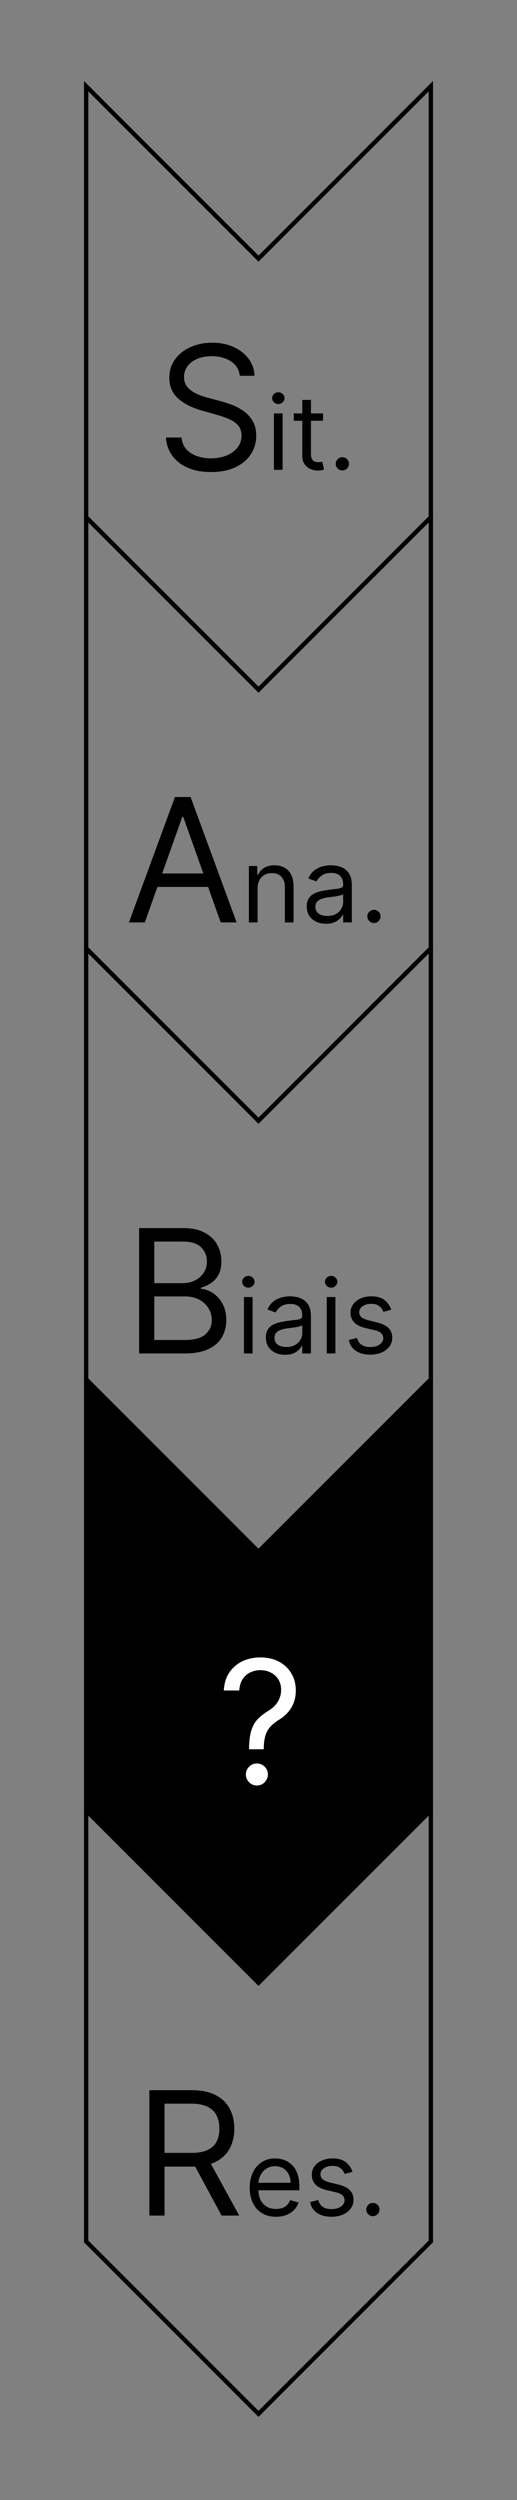 <svg width="120" height="580" viewBox="0 0 120 580" fill="none" xmlns="http://www.w3.org/2000/svg">
<rect x="0" y="0" width="120" height="580" fill="#808080" stroke="none"/>
<rect width="120" height="580" fill="none"/>
<path d="M20 120V60V20L60 60L100 20V62.5V120L60 160L20 120Z" stroke="black"/>
<path d="M20 220V160V120L60 160L100 120V162.5V220L60 260L20 220Z" stroke="black"/>
<path d="M20 320V260V220L60 260L100 220V262.5V320L60 360L20 320Z" stroke="black"/>
<path d="M20 520V460V420L60 460L100 420V462.5V520L60 560L20 520Z" stroke="black"/>
<path d="M20 420V360V320L60 360L100 320V362.5V420L60 460L20 420Z" fill="black" stroke="black"/>
<path d="M55.666 87.182C55.496 85.742 54.804 84.625 53.592 83.829C52.38 83.034 50.894 82.636 49.132 82.636C47.844 82.636 46.717 82.845 45.751 83.261C44.795 83.678 44.047 84.251 43.507 84.98C42.977 85.709 42.712 86.538 42.712 87.466C42.712 88.242 42.896 88.91 43.266 89.469C43.644 90.018 44.127 90.477 44.715 90.847C45.302 91.206 45.917 91.505 46.561 91.742C47.205 91.969 47.797 92.153 48.337 92.296L51.291 93.091C52.049 93.29 52.892 93.564 53.82 93.915C54.757 94.265 55.652 94.743 56.504 95.349C57.366 95.946 58.076 96.713 58.635 97.651C59.194 98.588 59.473 99.739 59.473 101.102C59.473 102.674 59.061 104.095 58.237 105.364C57.423 106.633 56.23 107.641 54.658 108.389C53.095 109.137 51.197 109.511 48.962 109.511C46.878 109.511 45.074 109.175 43.55 108.503C42.035 107.83 40.841 106.893 39.97 105.69C39.108 104.488 38.621 103.091 38.507 101.5H42.144C42.238 102.598 42.608 103.508 43.251 104.227C43.905 104.937 44.729 105.468 45.723 105.818C46.727 106.159 47.806 106.33 48.962 106.33C50.306 106.33 51.514 106.112 52.584 105.676C53.654 105.231 54.501 104.616 55.126 103.83C55.751 103.034 56.064 102.106 56.064 101.045C56.064 100.08 55.794 99.294 55.254 98.688C54.715 98.081 54.004 97.589 53.124 97.21C52.243 96.831 51.291 96.5 50.269 96.216L46.689 95.193C44.416 94.54 42.617 93.607 41.291 92.395C39.965 91.183 39.303 89.597 39.303 87.636C39.303 86.008 39.743 84.587 40.624 83.375C41.514 82.153 42.707 81.206 44.203 80.534C45.709 79.852 47.39 79.511 49.246 79.511C51.121 79.511 52.787 79.847 54.246 80.52C55.704 81.183 56.859 82.092 57.712 83.247C58.573 84.403 59.028 85.714 59.075 87.182H55.666ZM63.583 109V95.909H65.594V109H63.583ZM64.606 93.727C64.214 93.727 63.876 93.594 63.592 93.327C63.313 93.06 63.174 92.739 63.174 92.364C63.174 91.989 63.313 91.668 63.592 91.401C63.876 91.133 64.214 91 64.606 91C64.998 91 65.333 91.133 65.612 91.401C65.896 91.668 66.038 91.989 66.038 92.364C66.038 92.739 65.896 93.06 65.612 93.327C65.333 93.594 64.998 93.727 64.606 93.727ZM74.972 95.909V97.614H68.188V95.909H74.972ZM70.165 92.773H72.176V105.25C72.176 105.818 72.258 106.244 72.423 106.528C72.594 106.807 72.81 106.994 73.071 107.091C73.338 107.182 73.619 107.227 73.915 107.227C74.136 107.227 74.318 107.216 74.46 107.193C74.602 107.165 74.716 107.142 74.801 107.125L75.21 108.932C75.074 108.983 74.883 109.034 74.639 109.085C74.395 109.142 74.085 109.17 73.71 109.17C73.142 109.17 72.585 109.048 72.04 108.804C71.5 108.56 71.051 108.188 70.693 107.688C70.341 107.188 70.165 106.557 70.165 105.795V92.773ZM79.463 109.136C79.043 109.136 78.682 108.986 78.381 108.685C78.079 108.384 77.929 108.023 77.929 107.602C77.929 107.182 78.079 106.821 78.381 106.52C78.682 106.219 79.043 106.068 79.463 106.068C79.883 106.068 80.244 106.219 80.546 106.52C80.847 106.821 80.997 107.182 80.997 107.602C80.997 107.881 80.926 108.136 80.784 108.369C80.648 108.602 80.463 108.79 80.23 108.932C80.003 109.068 79.747 109.136 79.463 109.136Z" fill="black"/>
<path d="M33.614 214H29.921L40.603 184.909H44.239L54.921 214H51.228L42.535 189.511H42.307L33.614 214ZM34.978 202.636H49.864V205.761H34.978V202.636ZM59.782 206.125V214H57.771V200.909H59.714V202.955H59.884C60.191 202.29 60.657 201.756 61.282 201.352C61.907 200.943 62.714 200.739 63.702 200.739C64.589 200.739 65.364 200.92 66.029 201.284C66.694 201.642 67.211 202.188 67.58 202.92C67.95 203.648 68.134 204.568 68.134 205.682V214H66.123V205.818C66.123 204.79 65.856 203.989 65.322 203.415C64.788 202.835 64.055 202.545 63.123 202.545C62.481 202.545 61.907 202.685 61.401 202.963C60.901 203.241 60.506 203.648 60.217 204.182C59.927 204.716 59.782 205.364 59.782 206.125ZM75.662 214.307C74.832 214.307 74.079 214.151 73.403 213.838C72.727 213.52 72.19 213.062 71.793 212.466C71.395 211.864 71.196 211.136 71.196 210.284C71.196 209.534 71.344 208.926 71.639 208.46C71.935 207.989 72.329 207.619 72.824 207.352C73.318 207.085 73.864 206.886 74.46 206.756C75.062 206.619 75.668 206.511 76.276 206.432C77.071 206.33 77.716 206.253 78.21 206.202C78.71 206.145 79.074 206.051 79.301 205.92C79.534 205.79 79.651 205.562 79.651 205.239V205.17C79.651 204.33 79.421 203.676 78.96 203.21C78.506 202.744 77.815 202.511 76.889 202.511C75.929 202.511 75.176 202.722 74.631 203.142C74.085 203.562 73.702 204.011 73.48 204.489L71.571 203.807C71.912 203.011 72.367 202.392 72.935 201.949C73.508 201.5 74.133 201.187 74.81 201.011C75.492 200.83 76.162 200.739 76.821 200.739C77.242 200.739 77.724 200.79 78.27 200.892C78.821 200.989 79.352 201.19 79.864 201.497C80.381 201.804 80.81 202.267 81.151 202.886C81.492 203.506 81.662 204.335 81.662 205.375V214H79.651V212.227H79.548C79.412 212.511 79.185 212.815 78.867 213.139C78.548 213.463 78.125 213.739 77.597 213.966C77.068 214.193 76.423 214.307 75.662 214.307ZM75.969 212.5C76.764 212.5 77.435 212.344 77.98 212.031C78.531 211.719 78.946 211.315 79.224 210.821C79.508 210.327 79.651 209.807 79.651 209.261V207.42C79.565 207.523 79.378 207.616 79.088 207.702C78.804 207.781 78.474 207.852 78.099 207.915C77.73 207.972 77.369 208.023 77.017 208.068C76.671 208.108 76.389 208.142 76.173 208.17C75.651 208.239 75.162 208.349 74.707 208.503C74.258 208.651 73.895 208.875 73.617 209.176C73.344 209.472 73.207 209.875 73.207 210.386C73.207 211.085 73.466 211.614 73.983 211.972C74.506 212.324 75.168 212.5 75.969 212.5ZM86.799 214.136C86.379 214.136 86.018 213.986 85.717 213.685C85.415 213.384 85.265 213.023 85.265 212.602C85.265 212.182 85.415 211.821 85.717 211.52C86.018 211.219 86.379 211.068 86.799 211.068C87.219 211.068 87.58 211.219 87.881 211.52C88.183 211.821 88.333 212.182 88.333 212.602C88.333 212.881 88.262 213.136 88.12 213.369C87.984 213.602 87.799 213.79 87.566 213.932C87.339 214.068 87.083 214.136 86.799 214.136Z" fill="black"/>
<path d="M32.288 314V284.909H42.459C44.485 284.909 46.157 285.259 47.473 285.96C48.789 286.652 49.769 287.584 50.413 288.759C51.057 289.923 51.379 291.216 51.379 292.636C51.379 293.886 51.157 294.919 50.712 295.733C50.276 296.547 49.698 297.191 48.979 297.665C48.269 298.138 47.497 298.489 46.663 298.716V299C47.553 299.057 48.448 299.369 49.348 299.938C50.248 300.506 51.001 301.32 51.606 302.381C52.213 303.441 52.516 304.739 52.516 306.273C52.516 307.731 52.184 309.043 51.521 310.207C50.858 311.372 49.812 312.295 48.382 312.977C46.952 313.659 45.091 314 42.8 314H32.288ZM35.811 310.875H42.8C45.101 310.875 46.734 310.43 47.7 309.54C48.676 308.64 49.163 307.551 49.163 306.273C49.163 305.288 48.912 304.379 48.41 303.545C47.909 302.703 47.194 302.03 46.266 301.528C45.338 301.017 44.239 300.761 42.97 300.761H35.811V310.875ZM35.811 297.693H42.345C43.406 297.693 44.362 297.485 45.215 297.068C46.076 296.652 46.758 296.064 47.26 295.307C47.771 294.549 48.027 293.659 48.027 292.636C48.027 291.358 47.582 290.274 46.692 289.384C45.802 288.484 44.391 288.034 42.459 288.034H35.811V297.693ZM56.622 314V300.909H58.633V314H56.622ZM57.645 298.727C57.253 298.727 56.915 298.594 56.631 298.327C56.352 298.06 56.213 297.739 56.213 297.364C56.213 296.989 56.352 296.668 56.631 296.401C56.915 296.134 57.253 296 57.645 296C58.037 296 58.372 296.134 58.651 296.401C58.935 296.668 59.077 296.989 59.077 297.364C59.077 297.739 58.935 298.06 58.651 298.327C58.372 298.594 58.037 298.727 57.645 298.727ZM66.17 314.307C65.34 314.307 64.587 314.151 63.911 313.838C63.235 313.52 62.698 313.062 62.3 312.466C61.903 311.864 61.704 311.136 61.704 310.284C61.704 309.534 61.852 308.926 62.147 308.46C62.443 307.989 62.837 307.619 63.332 307.352C63.826 307.085 64.371 306.886 64.968 306.756C65.57 306.619 66.175 306.511 66.783 306.432C67.579 306.33 68.224 306.253 68.718 306.202C69.218 306.145 69.582 306.051 69.809 305.92C70.042 305.79 70.158 305.562 70.158 305.239V305.17C70.158 304.33 69.928 303.676 69.468 303.21C69.013 302.744 68.323 302.511 67.397 302.511C66.437 302.511 65.684 302.722 65.138 303.142C64.593 303.562 64.21 304.011 63.988 304.489L62.079 303.807C62.42 303.011 62.874 302.392 63.443 301.949C64.016 301.5 64.641 301.187 65.317 301.011C65.999 300.83 66.67 300.739 67.329 300.739C67.749 300.739 68.232 300.79 68.778 300.892C69.329 300.989 69.86 301.19 70.371 301.497C70.888 301.804 71.317 302.267 71.658 302.886C71.999 303.506 72.17 304.335 72.17 305.375V314H70.158V312.227H70.056C69.92 312.511 69.692 312.815 69.374 313.139C69.056 313.463 68.633 313.739 68.104 313.966C67.576 314.193 66.931 314.307 66.17 314.307ZM66.477 312.5C67.272 312.5 67.942 312.344 68.488 312.031C69.039 311.719 69.454 311.315 69.732 310.821C70.016 310.327 70.158 309.807 70.158 309.261V307.42C70.073 307.523 69.886 307.616 69.596 307.702C69.312 307.781 68.982 307.852 68.607 307.915C68.238 307.972 67.877 308.023 67.525 308.068C67.178 308.108 66.897 308.142 66.681 308.17C66.158 308.239 65.67 308.349 65.215 308.503C64.766 308.651 64.403 308.875 64.124 309.176C63.852 309.472 63.715 309.875 63.715 310.386C63.715 311.085 63.974 311.614 64.491 311.972C65.013 312.324 65.675 312.5 66.477 312.5ZM75.841 314V300.909H77.852V314H75.841ZM76.864 298.727C76.472 298.727 76.133 298.594 75.849 298.327C75.571 298.06 75.432 297.739 75.432 297.364C75.432 296.989 75.571 296.668 75.849 296.401C76.133 296.134 76.472 296 76.864 296C77.256 296 77.591 296.134 77.869 296.401C78.153 296.668 78.296 296.989 78.296 297.364C78.296 297.739 78.153 298.06 77.869 298.327C77.591 298.594 77.256 298.727 76.864 298.727ZM90.809 303.841L89.002 304.352C88.888 304.051 88.721 303.759 88.499 303.474C88.283 303.185 87.988 302.946 87.613 302.759C87.238 302.571 86.758 302.477 86.173 302.477C85.371 302.477 84.704 302.662 84.17 303.031C83.641 303.395 83.377 303.858 83.377 304.42C83.377 304.92 83.559 305.315 83.923 305.605C84.286 305.895 84.854 306.136 85.627 306.33L87.57 306.807C88.741 307.091 89.613 307.526 90.187 308.111C90.761 308.69 91.048 309.437 91.048 310.352C91.048 311.102 90.832 311.773 90.4 312.364C89.974 312.955 89.377 313.42 88.61 313.761C87.843 314.102 86.951 314.273 85.934 314.273C84.599 314.273 83.494 313.983 82.619 313.403C81.744 312.824 81.19 311.977 80.957 310.864L82.866 310.386C83.048 311.091 83.391 311.619 83.897 311.972C84.408 312.324 85.076 312.5 85.9 312.5C86.837 312.5 87.582 312.301 88.133 311.903C88.69 311.5 88.968 311.017 88.968 310.455C88.968 310 88.809 309.619 88.491 309.312C88.173 309 87.684 308.767 87.025 308.614L84.843 308.102C83.644 307.818 82.763 307.378 82.201 306.781C81.644 306.179 81.366 305.426 81.366 304.523C81.366 303.784 81.573 303.131 81.988 302.562C82.408 301.994 82.979 301.548 83.701 301.224C84.428 300.901 85.252 300.739 86.173 300.739C87.468 300.739 88.485 301.023 89.224 301.591C89.968 302.159 90.496 302.909 90.809 303.841Z" fill="black"/>
<path d="M57.806 405.818V405.648C57.825 403.839 58.015 402.4 58.375 401.33C58.734 400.259 59.246 399.393 59.909 398.73C60.572 398.067 61.367 397.456 62.295 396.898C62.854 396.557 63.356 396.154 63.801 395.69C64.246 395.217 64.596 394.672 64.852 394.057C65.117 393.441 65.25 392.759 65.25 392.011C65.25 391.083 65.032 390.278 64.596 389.597C64.161 388.915 63.578 388.389 62.849 388.02C62.12 387.651 61.31 387.466 60.42 387.466C59.644 387.466 58.895 387.627 58.176 387.949C57.456 388.271 56.855 388.777 56.372 389.469C55.889 390.16 55.609 391.064 55.534 392.182H51.954C52.03 390.572 52.447 389.194 53.204 388.048C53.971 386.902 54.98 386.027 56.23 385.42C57.489 384.814 58.886 384.511 60.42 384.511C62.087 384.511 63.536 384.843 64.767 385.506C66.007 386.169 66.964 387.078 67.636 388.233C68.318 389.388 68.659 390.705 68.659 392.182C68.659 393.223 68.498 394.166 68.176 395.009C67.863 395.851 67.409 396.604 66.812 397.267C66.225 397.93 65.515 398.517 64.681 399.028C63.848 399.549 63.181 400.098 62.679 400.676C62.177 401.244 61.812 401.921 61.585 402.707C61.358 403.493 61.234 404.473 61.216 405.648V405.818H57.806ZM59.625 414.227C58.924 414.227 58.323 413.976 57.821 413.474C57.319 412.973 57.068 412.371 57.068 411.67C57.068 410.97 57.319 410.368 57.821 409.866C58.323 409.365 58.924 409.114 59.625 409.114C60.325 409.114 60.927 409.365 61.429 409.866C61.931 410.368 62.181 410.97 62.181 411.67C62.181 412.134 62.063 412.561 61.826 412.949C61.599 413.337 61.291 413.65 60.903 413.886C60.524 414.114 60.098 414.227 59.625 414.227Z" fill="white"/>
<path d="M34.671 514V484.909H44.501C46.773 484.909 48.639 485.297 50.097 486.074C51.556 486.841 52.635 487.897 53.336 489.241C54.037 490.586 54.387 492.116 54.387 493.83C54.387 495.544 54.037 497.063 53.336 498.389C52.635 499.715 51.56 500.757 50.111 501.514C48.663 502.262 46.811 502.636 44.557 502.636H36.603V499.455H44.444C45.997 499.455 47.247 499.227 48.194 498.773C49.15 498.318 49.842 497.674 50.268 496.841C50.703 495.998 50.921 494.994 50.921 493.83C50.921 492.665 50.703 491.647 50.268 490.776C49.832 489.904 49.136 489.232 48.18 488.759C47.223 488.276 45.959 488.034 44.387 488.034H38.194V514H34.671ZM48.364 500.932L55.523 514H51.432L44.387 500.932H48.364ZM64.064 514.273C62.803 514.273 61.715 513.994 60.8 513.438C59.891 512.875 59.189 512.091 58.695 511.085C58.206 510.074 57.962 508.898 57.962 507.557C57.962 506.216 58.206 505.034 58.695 504.011C59.189 502.983 59.876 502.182 60.757 501.608C61.644 501.028 62.678 500.739 63.859 500.739C64.541 500.739 65.215 500.852 65.879 501.08C66.544 501.307 67.149 501.676 67.695 502.188C68.24 502.693 68.675 503.364 68.999 504.199C69.322 505.034 69.484 506.062 69.484 507.284V508.136H59.394V506.398H67.439C67.439 505.659 67.291 505 66.996 504.42C66.706 503.841 66.291 503.384 65.751 503.048C65.217 502.713 64.587 502.545 63.859 502.545C63.058 502.545 62.365 502.744 61.78 503.142C61.2 503.534 60.754 504.045 60.442 504.676C60.129 505.307 59.973 505.983 59.973 506.705V507.864C59.973 508.852 60.144 509.69 60.484 510.378C60.831 511.06 61.311 511.58 61.925 511.938C62.538 512.29 63.251 512.466 64.064 512.466C64.592 512.466 65.07 512.392 65.496 512.244C65.928 512.091 66.3 511.864 66.612 511.562C66.925 511.256 67.166 510.875 67.337 510.42L69.28 510.966C69.075 511.625 68.731 512.205 68.249 512.705C67.766 513.199 67.169 513.585 66.459 513.864C65.749 514.136 64.95 514.273 64.064 514.273ZM81.817 503.841L80.01 504.352C79.896 504.051 79.729 503.759 79.507 503.474C79.291 503.185 78.996 502.946 78.621 502.759C78.246 502.571 77.766 502.477 77.18 502.477C76.379 502.477 75.712 502.662 75.178 503.031C74.649 503.395 74.385 503.858 74.385 504.42C74.385 504.92 74.567 505.315 74.93 505.605C75.294 505.895 75.862 506.136 76.635 506.33L78.578 506.807C79.749 507.091 80.621 507.526 81.195 508.111C81.769 508.69 82.055 509.437 82.055 510.352C82.055 511.102 81.84 511.773 81.408 512.364C80.981 512.955 80.385 513.42 79.618 513.761C78.851 514.102 77.959 514.273 76.942 514.273C75.606 514.273 74.501 513.983 73.626 513.403C72.751 512.824 72.197 511.977 71.965 510.864L73.874 510.386C74.055 511.091 74.399 511.619 74.905 511.972C75.416 512.324 76.084 512.5 76.908 512.5C77.845 512.5 78.59 512.301 79.141 511.903C79.697 511.5 79.976 511.017 79.976 510.455C79.976 510 79.817 509.619 79.499 509.312C79.18 509 78.692 508.767 78.033 508.614L75.851 508.102C74.652 507.818 73.771 507.378 73.209 506.781C72.652 506.179 72.374 505.426 72.374 504.523C72.374 503.784 72.581 503.131 72.996 502.562C73.416 501.994 73.987 501.548 74.709 501.224C75.436 500.901 76.26 500.739 77.18 500.739C78.476 500.739 79.493 501.023 80.231 501.591C80.976 502.159 81.504 502.909 81.817 503.841ZM86.549 514.136C86.129 514.136 85.768 513.986 85.467 513.685C85.165 513.384 85.015 513.023 85.015 512.602C85.015 512.182 85.165 511.821 85.467 511.52C85.768 511.219 86.129 511.068 86.549 511.068C86.969 511.068 87.33 511.219 87.631 511.52C87.933 511.821 88.083 512.182 88.083 512.602C88.083 512.881 88.012 513.136 87.87 513.369C87.734 513.602 87.549 513.79 87.316 513.932C87.089 514.068 86.833 514.136 86.549 514.136Z" fill="black"/>
</svg>
